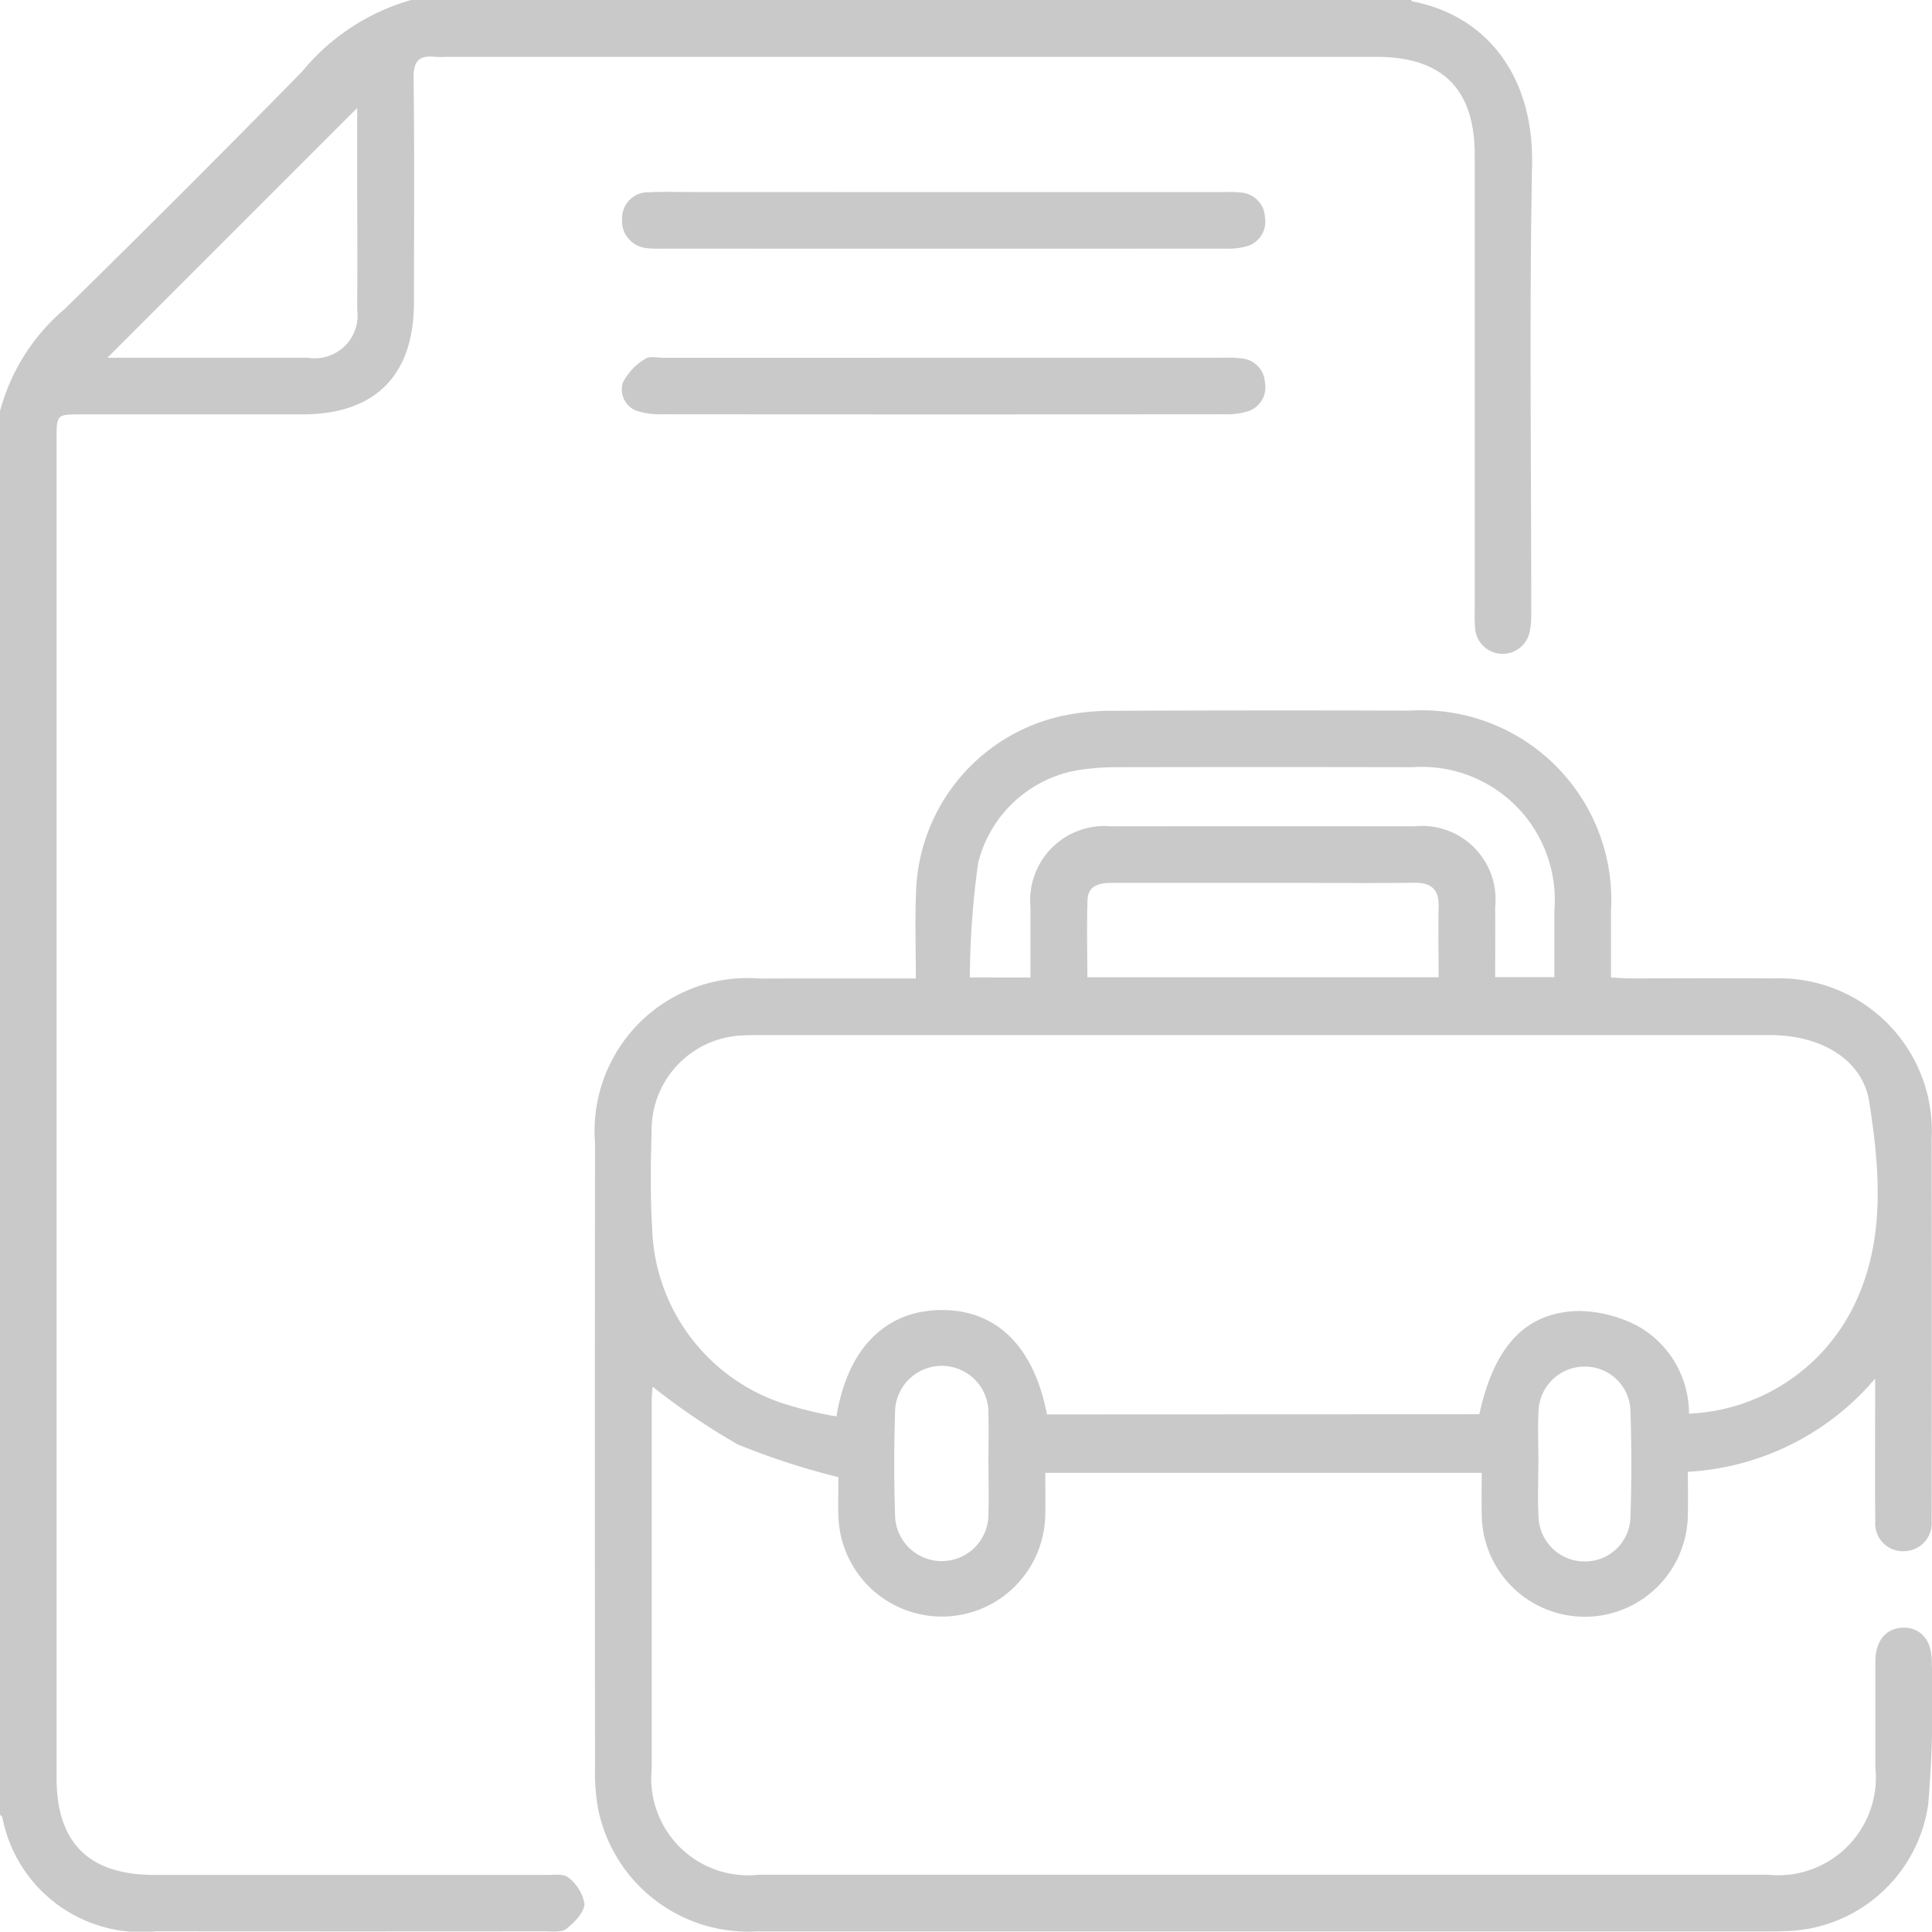 <svg xmlns="http://www.w3.org/2000/svg" width="62.928" height="62.916" viewBox="0 0 62.928 62.916">
  <g id="Group_7919" data-name="Group 7919" transform="translate(0)">
    <path id="Path_29254" data-name="Path 29254" d="M2742.809,120.153c.013.016.024.043.04.045,2.379.452,3.953,2.39,3.9,5.308-.092,4.852-.024,9.707-.028,14.56a2.7,2.7,0,0,1-.065.728.9.9,0,0,1-1.763-.168,5.907,5.907,0,0,1-.012-.614q0-7.4,0-14.807c0-2.154-1.049-3.2-3.205-3.2h-30.289a3.367,3.367,0,0,1-.369,0c-.521-.058-.707.137-.7.69.03,2.437.014,4.874.012,7.311,0,2.377-1.266,3.643-3.635,3.644H2699.5c-.807,0-.81,0-.81.795q0,7.035,0,14.069,0,14.776,0,29.552c0,2.111,1.052,3.155,3.18,3.156q6.39,0,12.779,0c.243,0,.563-.044.71.086a1.371,1.371,0,0,1,.525.857c-.011.284-.328.607-.59.812-.162.126-.471.082-.714.082q-6.328.006-12.656,0a4.607,4.607,0,0,1-5-3.711c-.01-.034-.052-.06-.078-.089V133.548a6.589,6.589,0,0,1,2.124-3.346q3.892-3.819,7.713-7.713a7.115,7.115,0,0,1,3.558-2.337Zm-34.327,3.516-8.137,8.137c2.077,0,4.306,0,6.535,0a1.394,1.394,0,0,0,1.6-1.574c.014-1.6,0-3.192,0-4.787Z" transform="translate(-2696.847 -120.153)" fill="#c9c9c9"/>
    <path id="Path_29255" data-name="Path 29255" d="M2825.3,269.837c0-.986-.03-1.884.006-2.779a6.067,6.067,0,0,1,4.86-5.794,8.006,8.006,0,0,1,1.647-.146q4.793-.02,9.585-.005a6.18,6.18,0,0,1,6.544,6.545c0,.694,0,1.387,0,2.148.25.011.465.029.681.029,1.536,0,3.072-.011,4.608,0a4.973,4.973,0,0,1,5.156,5.212q.008,6.083,0,12.166c0,.1,0,.205,0,.307a.91.91,0,0,1-.893.971.9.9,0,0,1-.943-.977c-.015-1.27-.005-2.539-.005-3.809v-.836a8.612,8.612,0,0,1-6.1,3.036c0,.479.011.926,0,1.372a3.357,3.357,0,1,1-6.714-.013c-.012-.426,0-.853,0-1.324h-14.215c0,.449.007.893,0,1.337a3.37,3.37,0,0,1-6.739.052c-.015-.449,0-.9,0-1.249a23.7,23.7,0,0,1-3.282-1.068,22.134,22.134,0,0,1-2.769-1.879c-.006.086-.03.275-.03.464q0,5.991,0,11.981a3.157,3.157,0,0,0,3.484,3.452q16.436,0,32.872,0a3.185,3.185,0,0,0,3.5-3.5c0-1.147,0-2.294,0-3.441,0-.677.343-1.087.89-1.106.572-.02.955.405.947,1.109a39.035,39.035,0,0,1-.117,4.658,4.815,4.815,0,0,1-4.666,4.117c-.163.008-.327.009-.491.009q-16.5,0-32.995,0a4.989,4.989,0,0,1-5.158-3.936,6.6,6.6,0,0,1-.112-1.4q-.011-10.169,0-20.337a4.984,4.984,0,0,1,5.37-5.363C2821.871,269.835,2823.527,269.837,2825.3,269.837Zm18.354,14.194c.483-2.212,1.5-3.328,3.239-3.363a4.22,4.22,0,0,1,1.972.519,3.271,3.271,0,0,1,1.618,2.825,6.282,6.282,0,0,0,5.346-3.464c1.067-2.146.873-4.44.528-6.677-.217-1.409-1.591-2.189-3.231-2.189q-16.523,0-33.046,0c-.144,0-.287,0-.43.011a3.083,3.083,0,0,0-2.956,3.1c-.028,1.043-.047,2.091.016,3.132a6.212,6.212,0,0,0,4.139,5.712,12.637,12.637,0,0,0,1.866.465c.36-2.218,1.6-3.445,3.394-3.465,1.809-.021,3.036,1.178,3.462,3.4Zm-14.62-14.226c0-.78,0-1.531,0-2.282a2.422,2.422,0,0,1,2.628-2.642q4.942-.006,9.884,0a2.394,2.394,0,0,1,2.624,2.632c.005.752,0,1.5,0,2.282h1.928c0-.752,0-1.464,0-2.177a4.332,4.332,0,0,0-4.622-4.662q-4.85-.012-9.7,0a7.652,7.652,0,0,0-.917.059,4.05,4.05,0,0,0-3.529,3.059,27.8,27.8,0,0,0-.271,3.73Zm1.85-.008h11.444c0-.791-.015-1.543,0-2.294.016-.588-.257-.794-.822-.785-1.268.02-2.536.006-3.8.006-2,0-4.009,0-6.014,0-.411,0-.778.078-.8.552C2830.862,268.1,2830.887,268.937,2830.887,269.8Zm-3.22,15.888c0-.552.016-1.105,0-1.657a1.521,1.521,0,1,0-3.041-.034q-.052,1.655,0,3.313a1.521,1.521,0,1,0,3.042-.027C2827.683,286.749,2827.667,286.217,2827.667,285.685Zm17.912-.034c0,.572-.025,1.146.006,1.716a1.5,1.5,0,0,0,1.514,1.459,1.48,1.48,0,0,0,1.48-1.425c.038-1.163.038-2.33,0-3.493a1.481,1.481,0,0,0-1.477-1.429,1.5,1.5,0,0,0-1.517,1.456C2845.553,284.505,2845.579,285.079,2845.579,285.651Z" transform="translate(-2795.47 -237.967)" fill="#c9c9c9"/>
    <path id="Path_29256" data-name="Path 29256" d="M2830.708,191.022q4.513,0,9.026,0a3.914,3.914,0,0,1,.674.025.827.827,0,0,1,.729.791.814.814,0,0,1-.548.925,2.374,2.374,0,0,1-.782.1q-9.149.008-18.3,0a2.362,2.362,0,0,1-.724-.082.741.741,0,0,1-.56-.95,1.921,1.921,0,0,1,.73-.774c.137-.1.4-.033.6-.033Z" transform="translate(-2799.936 -179.369)" fill="#c9c9c9"/>
    <path id="Path_29257" data-name="Path 29257" d="M2830.764,158.245h9.088a3.631,3.631,0,0,1,.552.013.844.844,0,0,1,.781.811.835.835,0,0,1-.612.945,2.191,2.191,0,0,1-.664.071q-9.181.005-18.361,0a3.319,3.319,0,0,1-.49-.015.893.893,0,0,1-.813-.978.844.844,0,0,1,.878-.842c.47-.024.941-.008,1.412-.008Z" transform="translate(-2799.983 -151.987)" fill="#c9c9c9"/>
  </g>
</svg>
